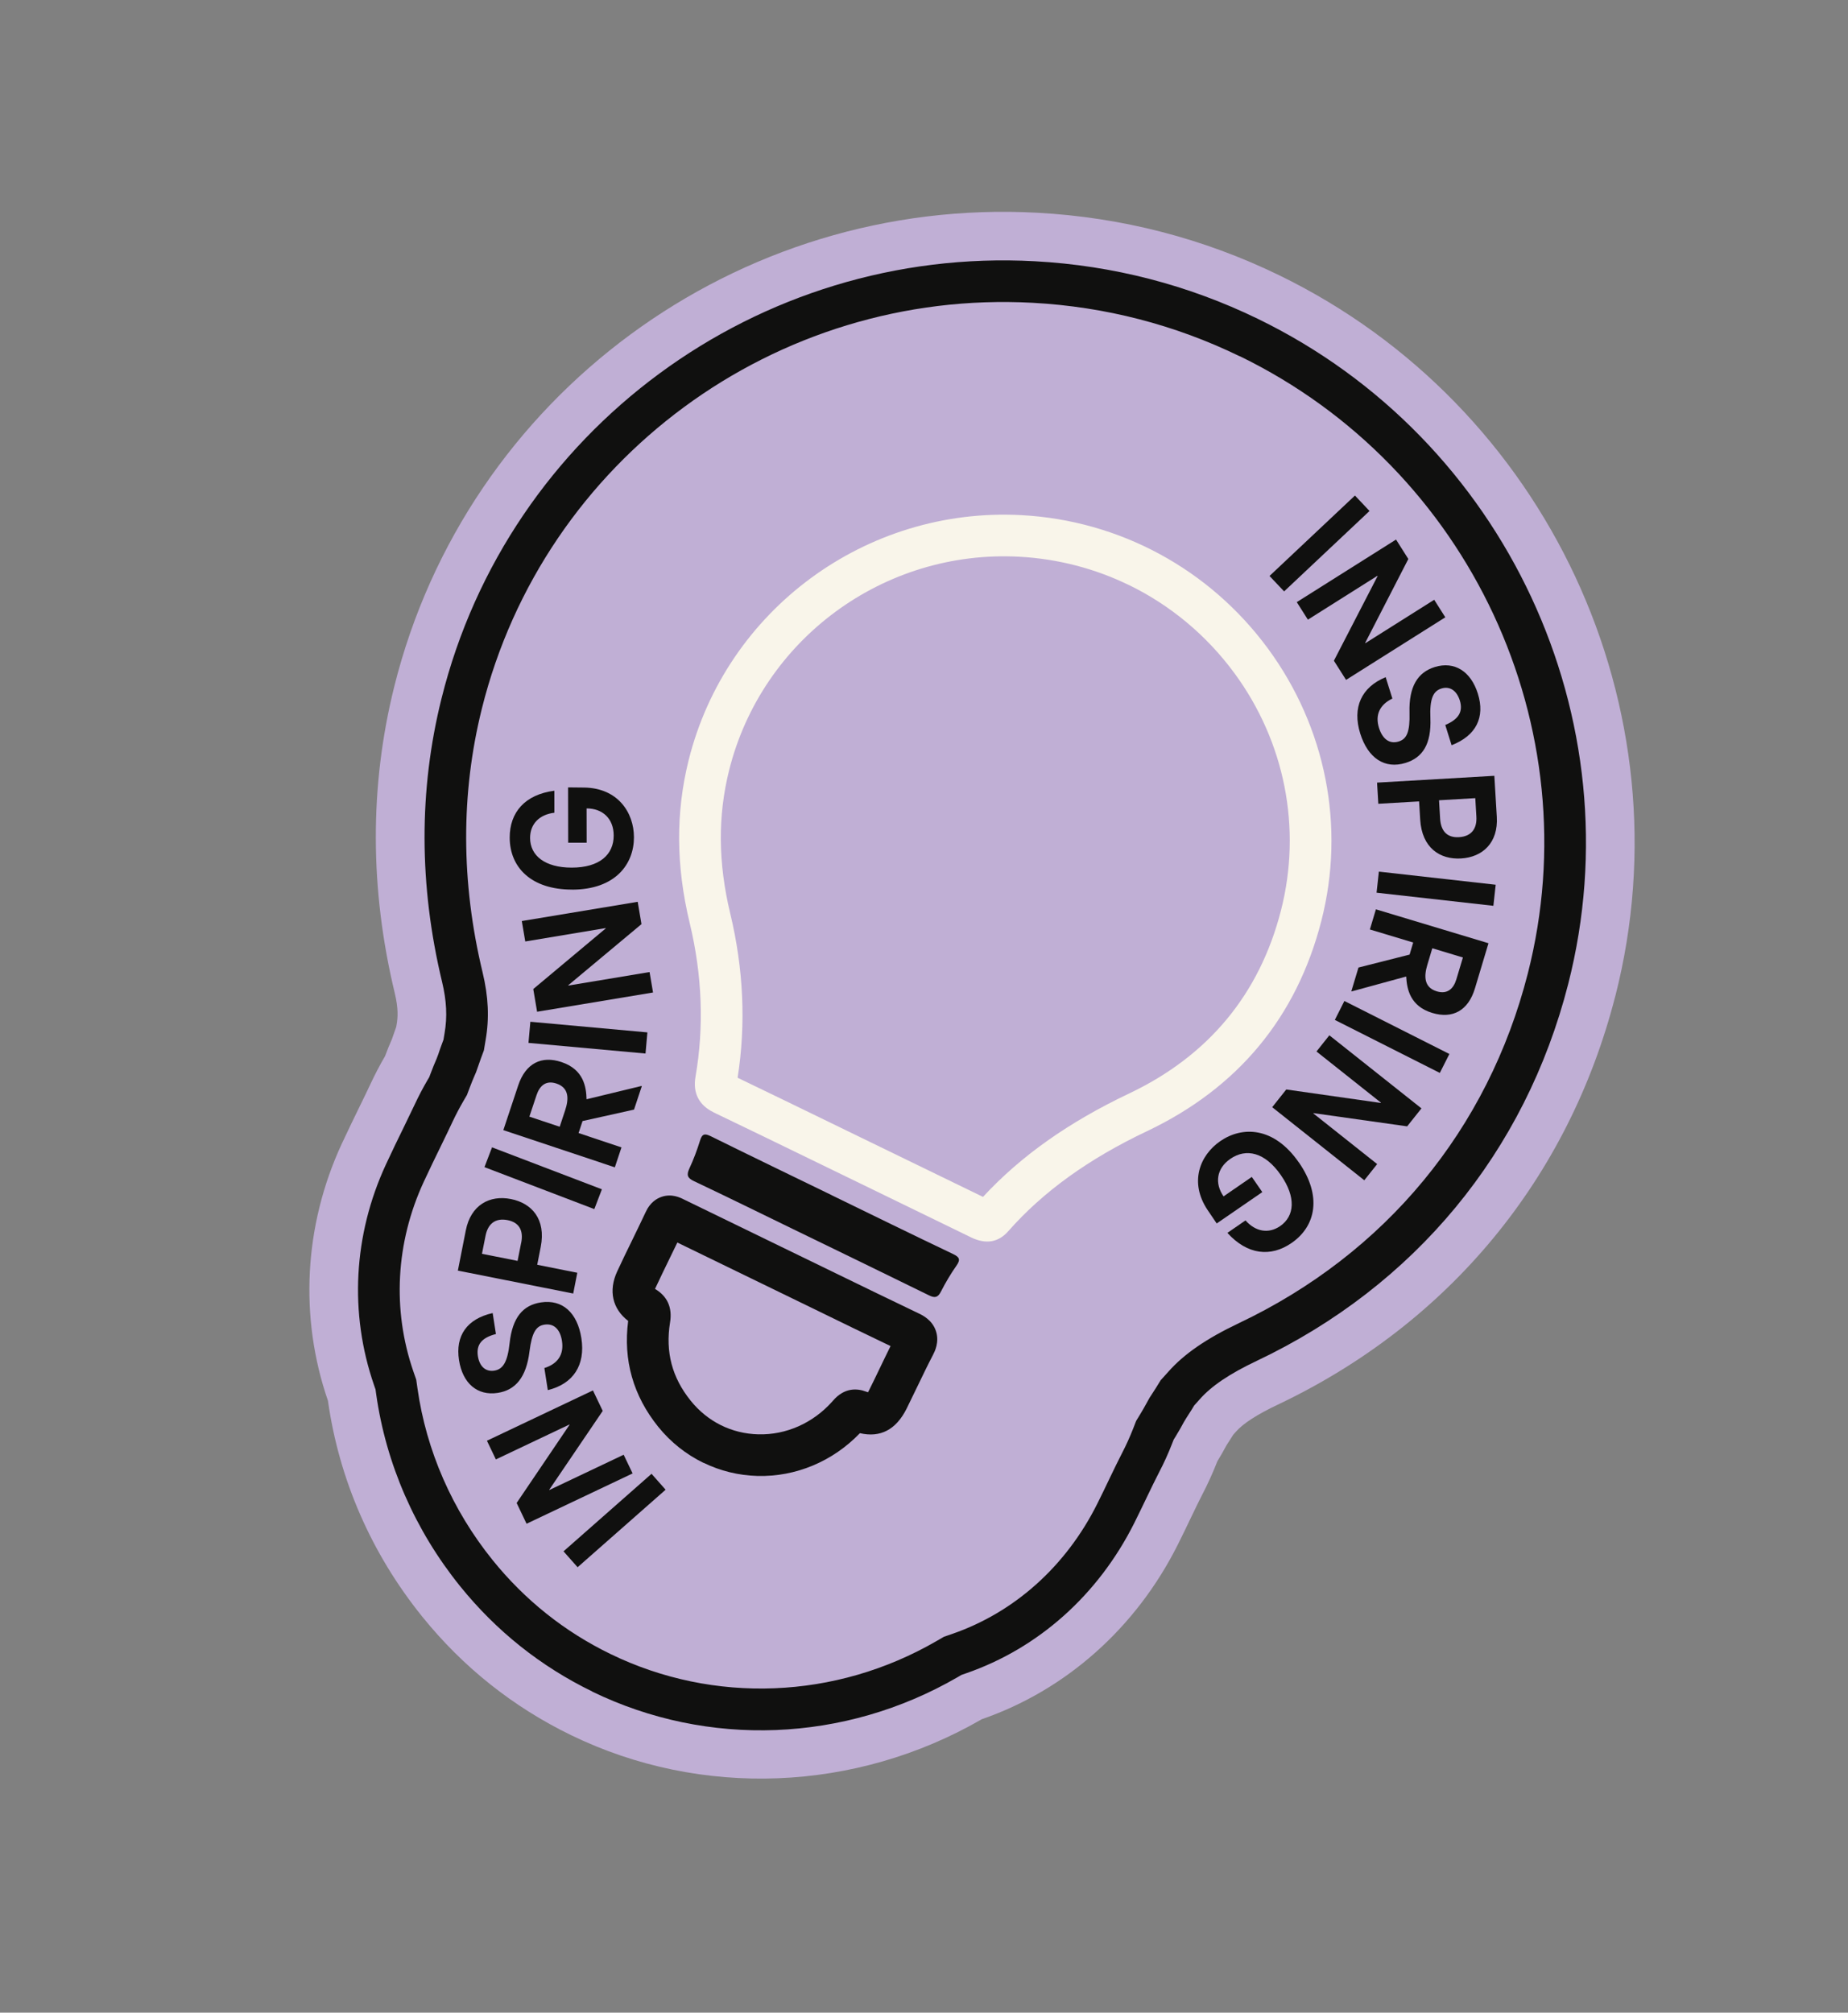 <svg width="191" height="208" viewBox="0 0 191 208" fill="none" xmlns="http://www.w3.org/2000/svg">
<rect x="0" y="0" width="191" height="208" fill="#808080" stroke="none"/>
<g clip-path="url(#clip0_356_1044)">
<path d="M166.952 102.947C174.543 73.256 159.928 41.922 132.203 28.444C124.369 24.635 115.963 22.461 107.221 21.987C76.196 20.303 48.239 40.9 40.749 70.953C38.191 81.211 38.208 91.877 40.804 102.65C41.188 104.249 41.116 105.175 40.994 105.875C40.98 105.958 40.964 106.046 40.95 106.129C40.797 106.543 40.652 106.962 40.511 107.382C40.257 107.959 40.018 108.55 39.799 109.144C39.26 110.066 38.764 111.02 38.309 111.988C37.963 112.733 37.6 113.47 37.241 114.209L37.155 114.385C36.596 115.536 35.959 116.835 35.304 118.248C31.4 126.706 30.93 136.173 33.895 144.763C35.044 152.893 38.375 160.545 43.631 167.062C47.84 172.283 53.019 176.405 59.015 179.319C72.509 185.879 88.481 185.195 101.471 177.676C110.155 174.676 117.413 168.257 121.74 159.618C122.206 158.693 122.655 157.759 123.108 156.805C123.53 155.937 123.922 155.109 124.229 154.52C124.823 153.386 125.353 152.209 125.822 151.014C126.158 150.466 126.476 149.909 126.778 149.344C127.013 148.991 127.24 148.634 127.462 148.275C127.564 148.165 127.661 148.053 127.758 147.941C128.493 147.108 129.937 146.175 132.061 145.168C149.745 136.777 162.133 121.776 166.948 102.945L166.952 102.947Z" fill="#C0AFD5"/>
<path d="M61.212 174.811C55.888 172.223 51.29 168.56 47.548 163.921C42.897 158.155 39.897 151.291 38.879 144.073L38.813 143.595L38.656 143.142C36.09 135.713 36.523 127.624 39.877 120.365C40.511 118.995 41.151 117.676 41.674 116.613L41.855 116.24C42.198 115.535 42.54 114.831 42.874 114.122C43.262 113.291 43.693 112.47 44.15 111.684L44.364 111.32L44.513 110.926C44.706 110.409 44.914 109.904 45.128 109.409L45.298 108.96C45.413 108.602 45.538 108.248 45.672 107.894L45.838 107.444L45.95 106.765C46.242 105.091 46.157 103.425 45.697 101.502C43.296 91.52 43.272 81.657 45.632 72.19C52.538 44.445 78.329 25.445 106.957 26.999C115.024 27.437 122.783 29.441 130.011 32.954C155.595 45.391 169.082 74.303 162.08 101.699C157.641 119.067 146.21 132.898 129.897 140.638C127.081 141.972 125.202 143.241 123.986 144.625C123.901 144.722 123.821 144.811 123.739 144.904L123.426 145.251L123.185 145.649C122.992 145.958 122.801 146.264 122.601 146.565L122.354 146.976C122.1 147.453 121.824 147.934 121.536 148.405L121.305 148.781L121.143 149.191C120.747 150.214 120.286 151.228 119.776 152.201C119.425 152.88 118.999 153.756 118.592 154.604C118.133 155.56 117.694 156.473 117.245 157.375C113.519 164.82 107.328 170.349 99.822 172.94L99.366 173.1L98.95 173.344C87.295 180.088 73.188 180.638 61.212 174.822L61.212 174.811ZM128.132 36.82C121.425 33.56 114.225 31.7 106.734 31.293C80.16 29.85 56.221 47.483 49.806 73.221C47.615 82.011 47.638 91.188 49.878 100.492C50.483 103.005 50.585 105.227 50.191 107.483L50.013 108.549L49.703 109.386C49.593 109.688 49.483 109.991 49.384 110.293L49.202 110.81L49.067 111.121C48.883 111.542 48.707 111.982 48.539 112.426L48.261 113.162L47.867 113.841C47.475 114.516 47.107 115.219 46.771 115.932C46.431 116.664 46.076 117.394 45.723 118.12L45.541 118.494C45.009 119.589 44.399 120.832 43.786 122.159C40.902 128.409 40.525 135.363 42.725 141.737L43.02 142.587L43.147 143.477C44.059 149.926 46.743 156.058 50.906 161.22C54.245 165.36 58.349 168.63 63.095 170.937C73.777 176.129 86.373 175.631 96.784 169.604L97.562 169.154L98.413 168.861C104.853 166.634 110.174 161.866 113.398 155.43C113.837 154.55 114.269 153.661 114.713 152.724C115.141 151.844 115.573 150.933 115.958 150.196C116.393 149.356 116.787 148.491 117.129 147.612L117.426 146.848L117.852 146.147C118.095 145.745 118.332 145.334 118.554 144.922L118.816 144.449L119.001 144.167C119.175 143.907 119.339 143.646 119.505 143.382L119.958 142.646L120.744 141.775C122.361 139.938 124.681 138.342 128.04 136.746C143.185 129.558 153.789 116.727 157.905 100.614C164.402 75.188 151.881 48.354 128.132 36.809L128.132 36.82Z" fill="#10100F"/>
<path d="M140.04 51.211L141.547 52.809L132.72 61.119L131.211 59.525L140.038 51.215L140.04 51.211Z" fill="#10100F"/>
<path d="M144.287 55.761L145.558 57.77L141.096 66.444L141.113 66.474L148.232 61.985L149.38 63.796L139.122 70.264L137.865 68.283L142.383 59.535L142.366 59.505L135.177 64.04L134.029 62.228L144.287 55.761Z" fill="#10100F"/>
<path d="M143.218 69.988L143.909 72.193C142.617 72.823 142.097 73.861 142.527 75.233C142.89 76.381 143.62 76.927 144.562 76.631C145.396 76.373 145.73 75.653 145.68 73.654C145.602 70.945 146.53 69.484 148.287 68.936C150.332 68.3 152.024 69.388 152.744 71.687C153.51 74.13 152.564 76.034 150.03 77.016L149.375 74.924C150.77 74.333 151.236 73.54 150.879 72.39C150.556 71.367 149.846 70.889 148.982 71.154C148.118 71.419 147.756 72.22 147.838 74.209C147.948 76.907 147.032 78.299 145.277 78.842C143.119 79.514 141.388 78.354 140.588 75.814C139.743 73.115 140.713 71.011 143.214 69.986L143.218 69.988Z" fill="#10100F"/>
<path d="M154.447 80.178L154.702 84.417C154.864 87.087 153.244 88.588 151.002 88.72C148.844 88.844 146.96 87.647 146.783 84.694L146.67 82.823L142.456 83.068L142.326 80.881L154.447 80.178ZM148.843 84.606C148.924 85.909 149.583 86.591 150.789 86.519C152.126 86.441 152.664 85.588 152.591 84.389L152.478 82.486L148.73 82.704L148.843 84.606Z" fill="#10100F"/>
<path d="M154.587 91.435L154.348 93.612L142.275 92.257L142.514 90.079L154.587 91.435Z" fill="#10100F"/>
<path d="M153.842 97.481L152.445 102.139C151.748 104.461 150.125 105.313 148.039 104.686C145.744 103.996 145.405 102.217 145.338 100.92L139.714 102.456L139.667 102.443L140.405 99.993L145.689 98.653L146.061 97.406L141.584 96.058L142.207 93.976L153.837 97.479L153.842 97.481ZM147.522 99.714C147.174 100.868 147.154 102.047 148.502 102.453C149.608 102.784 150.23 102.172 150.522 101.21L151.199 98.953L148.036 97.999L147.522 99.714Z" fill="#10100F"/>
<path d="M149.801 108.926L148.813 110.883L137.961 105.405L138.949 103.449L149.801 108.926Z" fill="#10100F"/>
<path d="M146.914 114.548L145.436 116.405L135.754 115.038L135.739 115.068L142.337 120.304L141.007 121.978L131.488 114.425L132.943 112.594L142.713 113.987L142.728 113.957L136.065 108.669L137.395 106.995L146.914 114.548Z" fill="#10100F"/>
<path d="M134.252 120.144C136.636 123.586 136.028 126.71 133.483 128.463C131.336 129.942 128.923 129.693 126.857 127.414L128.729 126.126C129.756 127.289 131.11 127.538 132.309 126.714C133.823 125.671 133.955 123.712 132.39 121.453C130.743 119.07 128.796 118.639 127.17 119.76C125.722 120.755 125.527 122.296 126.46 123.642L129.38 121.631L130.466 123.2L125.753 126.442L124.814 125.056C122.89 122.188 124.005 119.39 126.126 117.93C128.385 116.373 131.667 116.413 134.25 120.148L134.252 120.144Z" fill="#10100F"/>
<path d="M59.697 161.967L58.242 160.326L67.34 152.312L68.793 153.958L59.695 161.972L59.697 161.967Z" fill="#10100F"/>
<path d="M54.422 157.471L53.398 155.327L58.865 147.247L58.852 147.219L51.251 150.826L50.327 148.895L61.283 143.696L62.294 145.812L56.768 153.959L56.781 153.987L64.458 150.343L65.383 152.274L54.426 157.473L54.422 157.471Z" fill="#10100F"/>
<path d="M56.618 143.664L56.263 141.383C57.638 140.952 58.301 140.005 58.082 138.582C57.899 137.394 57.255 136.746 56.276 136.897C55.413 137.03 54.976 137.688 54.724 139.674C54.395 142.366 53.26 143.672 51.441 143.951C49.324 144.276 47.811 142.951 47.442 140.568C47.047 138.039 48.267 136.296 50.92 135.701L51.257 137.867C49.791 138.243 49.209 138.958 49.391 140.151C49.558 141.209 50.186 141.79 51.083 141.653C51.977 141.514 52.456 140.78 52.671 138.803C52.966 136.116 54.077 134.883 55.901 134.601C58.138 134.26 59.675 135.666 60.087 138.293C60.523 141.086 59.246 143.024 56.618 143.664Z" fill="#10100F"/>
<path d="M47.322 131.318L48.144 127.15C48.664 124.525 50.61 123.48 52.814 123.919C54.936 124.34 56.455 125.97 55.885 128.874L55.524 130.711L59.666 131.535L59.245 133.683L47.328 131.315L47.322 131.318ZM53.869 128.441C54.123 127.163 53.653 126.334 52.468 126.098C51.153 125.836 50.418 126.525 50.184 127.707L49.813 129.576L53.494 130.309L53.865 128.439L53.869 128.441Z" fill="#10100F"/>
<path d="M50.072 120.621L50.854 118.575L62.208 122.91L61.426 124.957L50.072 120.621Z" fill="#10100F"/>
<path d="M52.022 116.795L53.558 112.179C54.324 109.88 55.969 109.071 58.035 109.762C60.307 110.521 60.594 112.307 60.623 113.606L66.29 112.234L66.333 112.255L65.53 114.674L60.209 115.858L59.799 117.098L64.233 118.579L63.546 120.64L52.018 116.793L52.022 116.795ZM58.41 114.75C58.79 113.607 58.846 112.429 57.514 111.983C56.42 111.616 55.778 112.212 55.458 113.166L54.713 115.401L57.847 116.446L58.41 114.75Z" fill="#10100F"/>
<path d="M54.621 107.779L54.815 105.595L66.911 106.695L66.717 108.879L54.621 107.779Z" fill="#10100F"/>
<path d="M55.511 104.558L55.116 102.215L62.602 95.951L62.597 95.916L54.289 97.299L53.931 95.187L65.91 93.199L66.3 95.507L58.737 101.819L58.742 101.854L67.136 100.459L67.494 102.571L55.515 104.56L55.511 104.558Z" fill="#10100F"/>
<path d="M59.106 91.936C54.917 91.933 52.688 89.66 52.68 86.566C52.676 83.956 54.246 82.118 57.294 81.719L57.296 83.993C55.753 84.178 54.787 85.147 54.787 86.602C54.793 88.442 56.334 89.664 59.081 89.666C61.977 89.667 63.433 88.315 63.428 86.342C63.424 84.588 62.268 83.548 60.628 83.547L60.635 87.093L58.724 87.093L58.714 81.374L60.388 81.391C63.839 81.444 65.516 83.953 65.522 86.526C65.526 89.268 63.639 91.946 59.098 91.942L59.106 91.936Z" fill="#10100F"/>
<path d="M73.758 114.957C72.242 114.22 71.594 112.955 71.882 111.289C72.778 106.128 72.58 100.785 71.287 95.404C69.861 89.485 69.828 83.978 71.172 78.573C75.047 63.023 89.518 52.369 105.586 53.239C115.723 53.791 125.002 58.812 131.041 67.016C137.041 75.168 139.06 85.421 136.574 95.146C134.024 105.112 127.964 112.43 118.555 116.9C112.5 119.771 107.808 123.156 104.208 127.242C103.184 128.407 101.888 128.621 100.354 127.875L100.346 127.871C96.915 126.198 93.482 124.529 90.049 122.86L87.021 121.389L83.774 119.81C80.5 118.219 77.121 116.571 73.786 114.976L73.76 114.963L73.758 114.957ZM116.663 60.456C113.174 58.76 109.345 57.754 105.36 57.537C91.353 56.776 78.732 66.067 75.353 79.623C74.176 84.345 74.216 89.181 75.475 94.413C76.851 100.137 77.107 105.843 76.236 111.382C79.388 112.893 82.569 114.445 85.653 115.944L88.896 117.521L91.924 118.993C95.146 120.559 98.372 122.127 101.598 123.695C105.496 119.478 110.445 115.979 116.696 113.012C124.898 109.119 130.185 102.746 132.399 94.073C134.564 85.599 132.804 76.666 127.575 69.557C124.675 65.62 120.925 62.523 116.665 60.452L116.663 60.456Z" fill="#F9F5EA"/>
<path d="M72.704 151.181C70.921 150.314 69.323 149.054 68.037 147.462C65.445 144.248 64.398 140.564 64.924 136.513C63.293 135.258 62.869 133.39 63.789 131.4C64.296 130.303 64.828 129.207 65.346 128.153C65.818 127.182 66.29 126.211 66.749 125.234C67.197 124.268 67.873 123.864 68.365 123.694C69.423 123.327 70.314 123.771 70.685 123.962L70.767 124.001C74.079 125.611 77.391 127.222 80.699 128.83L82.909 129.904L85.967 131.39C88.909 132.82 91.956 134.307 94.956 135.739C95.337 135.919 96.347 136.404 96.731 137.552C97.115 138.7 96.601 139.693 96.434 140.015C95.886 141.066 95.358 142.163 94.846 143.226C94.466 144.008 94.091 144.792 93.704 145.576C92.611 147.758 90.99 148.605 88.876 148.114C86.073 151.031 82.246 152.639 78.287 152.535C76.331 152.482 74.44 152.014 72.717 151.176L72.704 151.181ZM67.699 133.205C68.98 133.965 69.504 135.133 69.253 136.668C68.759 139.721 69.457 142.37 71.392 144.766C73.14 146.932 75.619 148.164 78.375 148.234C81.24 148.31 84.023 147.077 86.01 144.852L86.082 144.77C87.281 143.366 88.611 143.477 89.519 143.822C89.59 143.852 89.654 143.872 89.71 143.889C89.746 143.827 89.792 143.743 89.84 143.644C90.218 142.888 90.585 142.121 90.951 141.359C91.308 140.624 91.667 139.864 92.043 139.112C89.368 137.834 86.683 136.523 84.075 135.25L81.021 133.765L78.816 132.693C75.878 131.265 72.945 129.839 70.007 128.411C69.744 128.953 69.481 129.494 69.218 130.035C68.713 131.074 68.191 132.148 67.701 133.2L67.699 133.205Z" fill="#10100F"/>
<path d="M85.979 123.532C90.144 125.557 94.305 127.601 98.487 129.591C99.187 129.926 99.293 130.179 98.844 130.816C98.251 131.664 97.719 132.563 97.25 133.482C96.93 134.107 96.619 134.168 96.005 133.864C91.333 131.567 86.652 129.302 81.97 127.026C78.558 125.368 75.156 123.692 71.723 122.066C71.039 121.744 70.941 121.431 71.247 120.767C71.683 119.827 72.05 118.853 72.355 117.865C72.575 117.149 72.857 117.126 73.484 117.436C77.636 119.487 81.812 121.501 85.977 123.525L85.979 123.532Z" fill="#10100F"/>
</g>
<defs>
<clipPath id="clip0_356_1044">
<rect width="130.244" height="167.69" fill="white" transform="translate(73.69) rotate(25.925)"/>
</clipPath>
</defs>
</svg>
